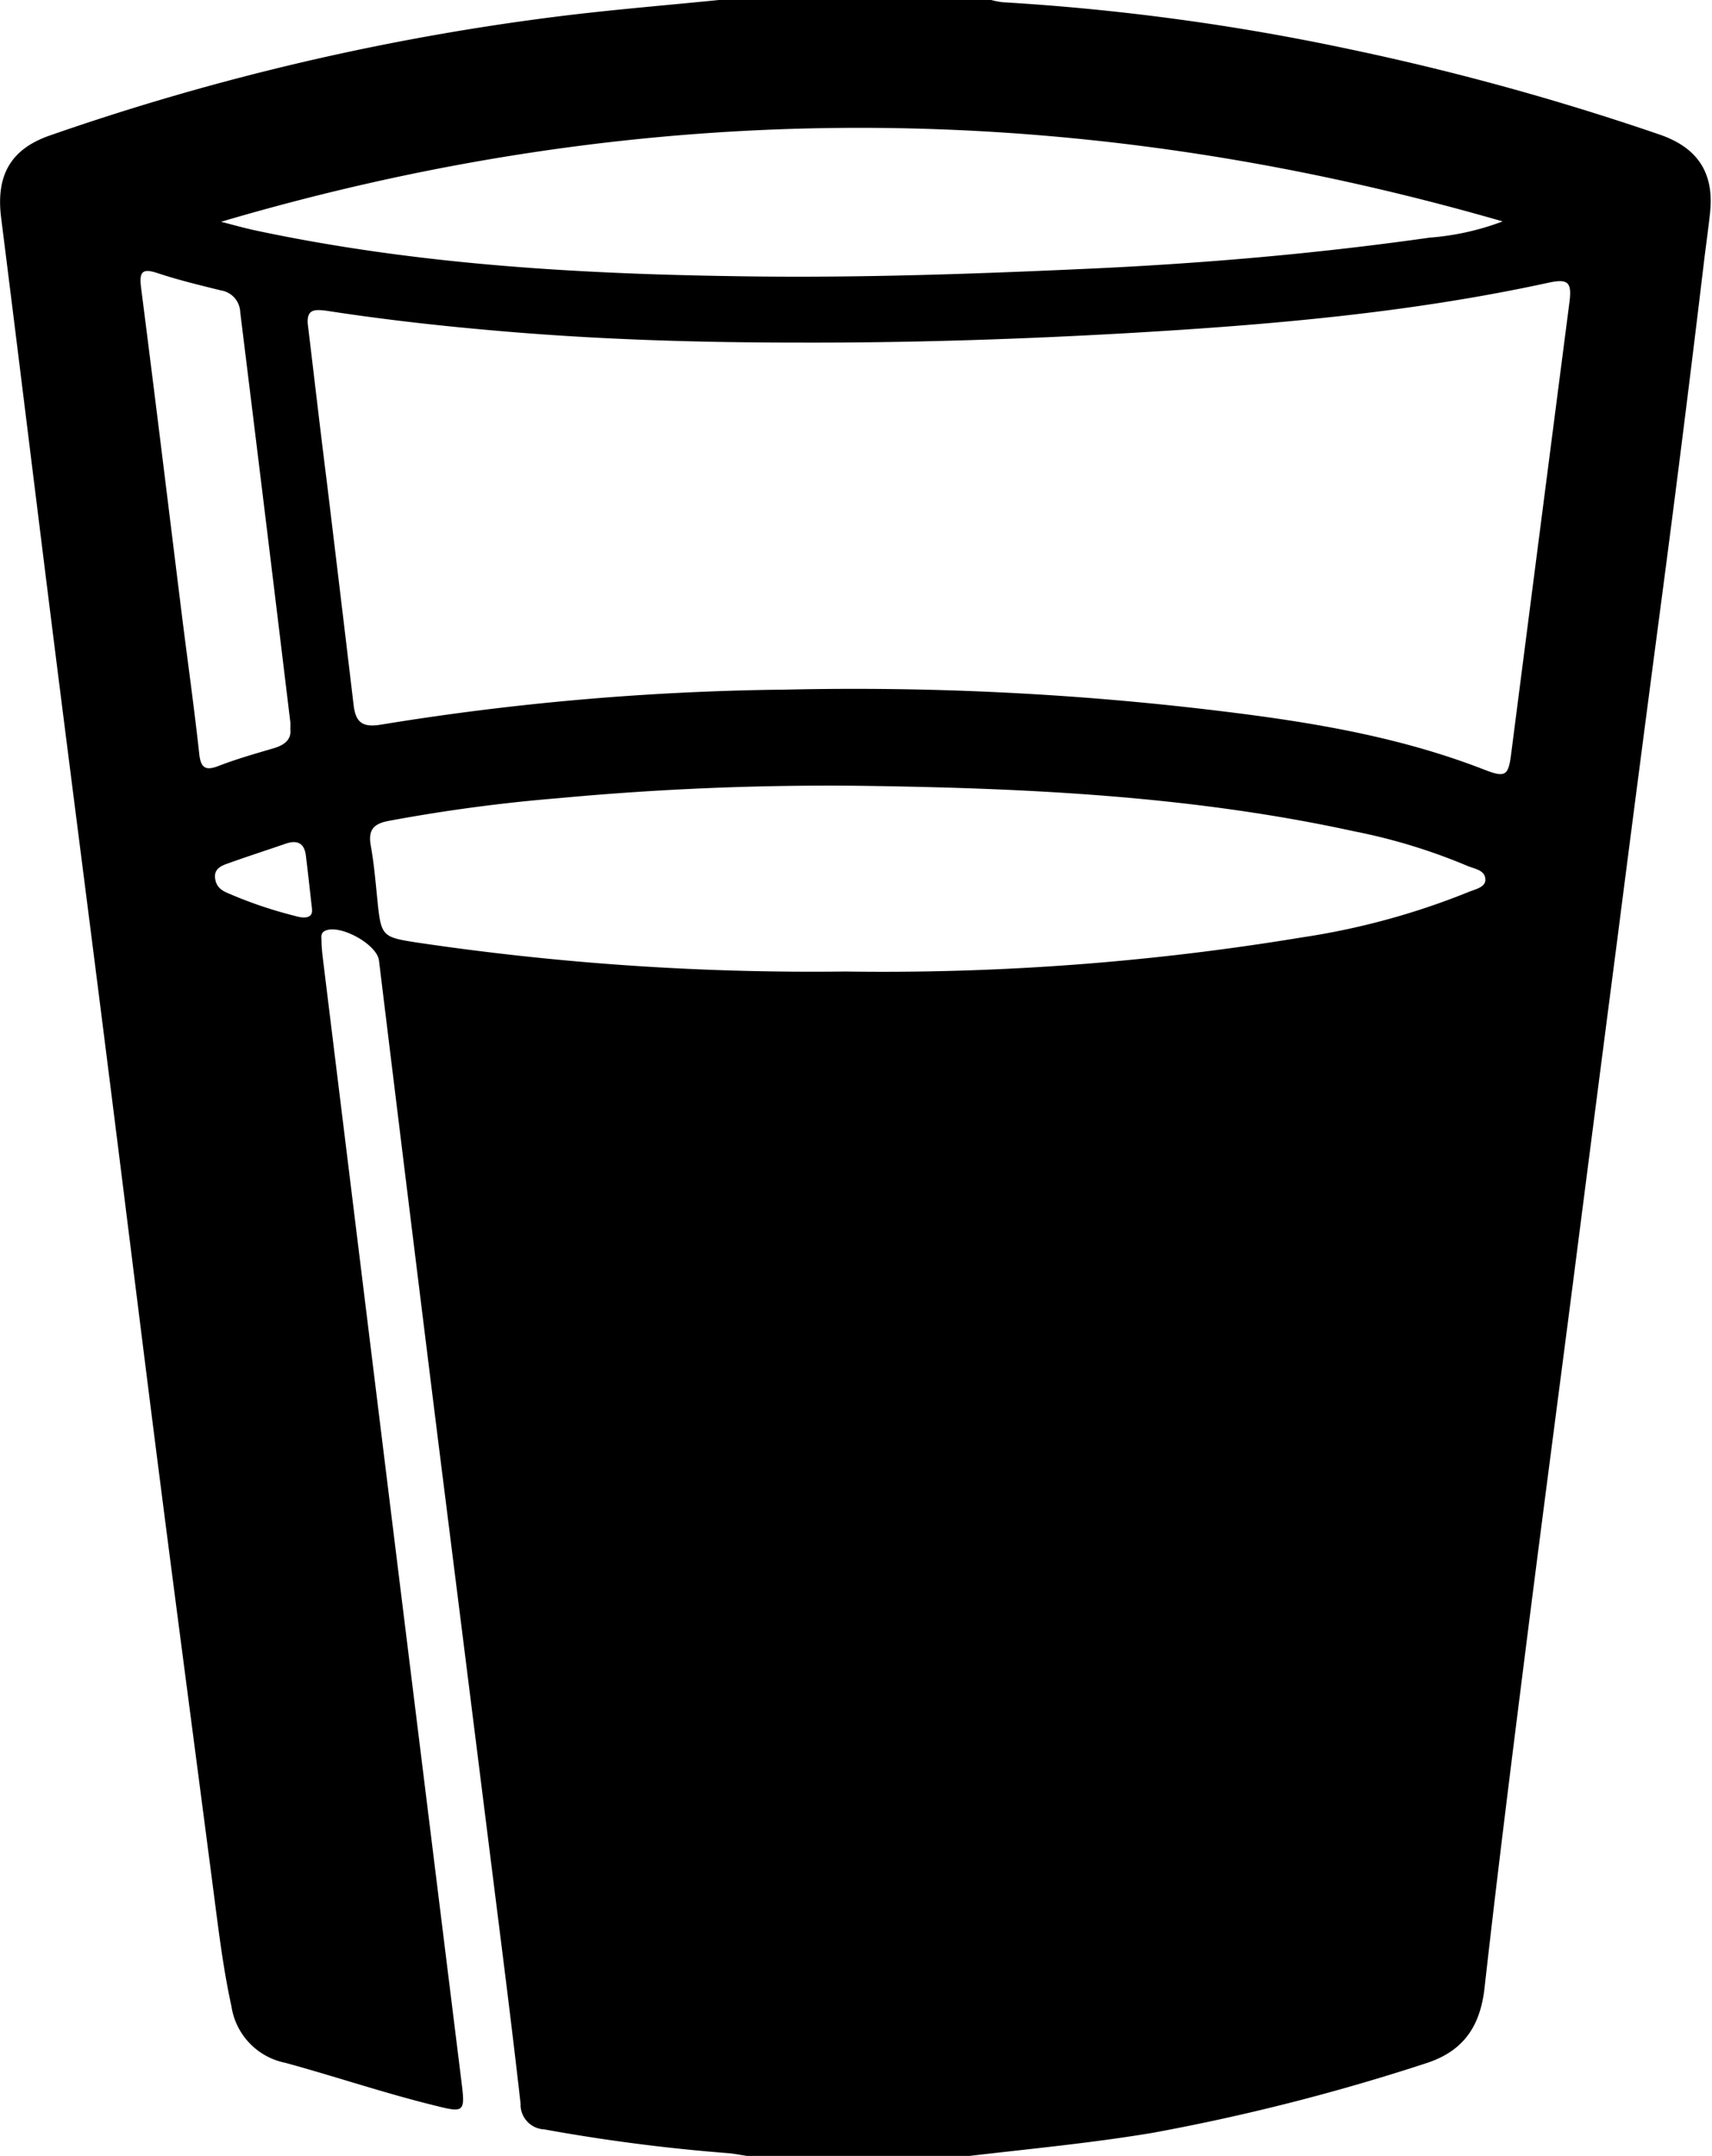 <svg id="aeb04a87-addd-4cd7-9f87-18f929ef3239" data-name="Layer 53" xmlns="http://www.w3.org/2000/svg" viewBox="0 0 138.19 174"><title>drink</title><path d="M109.35,187.34h-18c-.5-.07-1-.18-1.5-.22A146.35,146.35,0,0,1,75,185.2a2,2,0,0,1-1.91-2.08c-.73-6.46-1.56-12.91-2.37-19.37q-2.14-17.08-4.29-34.17-2.41-19.36-4.77-38.72c-.16-1.31-3.15-2.95-4.34-2.4-.34.16-.32.43-.3.71,0,.51.05,1,.11,1.52q2.73,22.22,5.47,44.45,2.87,23.23,5.75,46.47c.26,2.14.13,2.25-2,1.71-4.12-1-8.15-2.37-12.24-3.49a5.49,5.49,0,0,1-4.36-4.57c-.68-3.1-1.05-6.24-1.46-9.38-1.43-11-2.89-22-4.3-33s-2.77-22.11-4.17-33.16c-1.42-11.28-2.88-22.55-4.3-33.82-1.47-11.67-2.89-23.34-4.36-35-.42-3.36.73-5.51,3.92-6.62a200.43,200.43,0,0,1,41.74-9.7c4.15-.5,8.32-.84,12.48-1.26H111a6.93,6.93,0,0,0,1,.2,187.56,187.56,0,0,1,28,3.79,210.15,210.15,0,0,1,25,6.88c3.14,1.07,4.45,3.14,4.1,6.35-.13,1.18-.29,2.36-.44,3.53Q167,48,165.17,61.86t-3.59,27.58q-1.78,13.71-3.54,27.42c-1.2,9.31-2.43,18.61-3.61,27.92-1.22,9.65-2.44,19.29-3.53,29-.35,3.12-1.71,5.12-4.74,6.09a169.32,169.32,0,0,1-22,5.6C119.23,186.3,114.28,186.76,109.35,187.34ZM55.91,39.46c.51,4.22,1,8.49,1.54,12.76q1.09,9,2.16,18c.16,1.4.69,1.87,2.24,1.6A215.85,215.85,0,0,1,94.45,69a244.43,244.43,0,0,1,34.89,1.7c7.31.88,14.57,2.05,21.49,4.74,1.77.69,2,.54,2.23-1.35q2.34-18.17,4.69-36.34c.21-1.63-.09-1.94-1.7-1.59-11.15,2.43-22.48,3.4-33.83,4.06-8.92.51-17.86.8-26.81.77-8.27,0-16.52-.26-24.76-1-4.45-.39-8.89-.9-13.3-1.58C56.52,38.32,55.83,38.26,55.91,39.46Zm43.4,52.29A207.11,207.11,0,0,0,136.14,89a59.14,59.14,0,0,0,13.4-3.64c.55-.24,1.4-.37,1.43-1,0-.82-.91-.89-1.49-1.15a46.79,46.79,0,0,0-9.08-2.77c-13.17-2.88-26.56-3.5-40-3.68a234.54,234.54,0,0,0-24.24,1A134.65,134.65,0,0,0,62.41,79.6c-1.19.23-1.64.73-1.41,2,.27,1.5.39,3,.55,4.55.28,2.75.42,2.83,3.1,3.25A217,217,0,0,0,99.31,91.75ZM48.91,31.24c.91.23,1.82.49,2.74.69,13.23,2.82,26.66,3.56,40.14,3.72,9.11.11,18.21-.21,27.32-.63s18.28-1.21,27.35-2.5a21.15,21.15,0,0,0,5.9-1.31C117.56,21.16,83.26,21.11,48.91,31.24Zm5.6,40.89c0-.23,0-.35,0-.46q-2-16.57-4.05-33.14a1.84,1.84,0,0,0-1.55-1.75c-1.7-.42-3.41-.83-5.07-1.38-1.28-.43-1.55-.16-1.38,1.18,1.13,8.8,2.2,17.6,3.29,26.4.47,3.76,1,7.51,1.41,11.27.13,1.08.52,1.31,1.55.91,1.47-.57,3-1,4.52-1.45C54.08,73.44,54.62,73,54.5,72.13Zm1.75,14.62c-.2-1.77-.34-3.06-.5-4.35-.11-.93-.61-1.28-1.53-1-1.6.55-3.21,1.07-4.8,1.64-.54.19-1.08.45-1,1.16s.51,1,1,1.21a34.72,34.72,0,0,0,5.44,1.85C55.78,87.54,56.33,87.36,56.25,86.75Z" transform="translate(-31.07 -13.34)"/></svg>